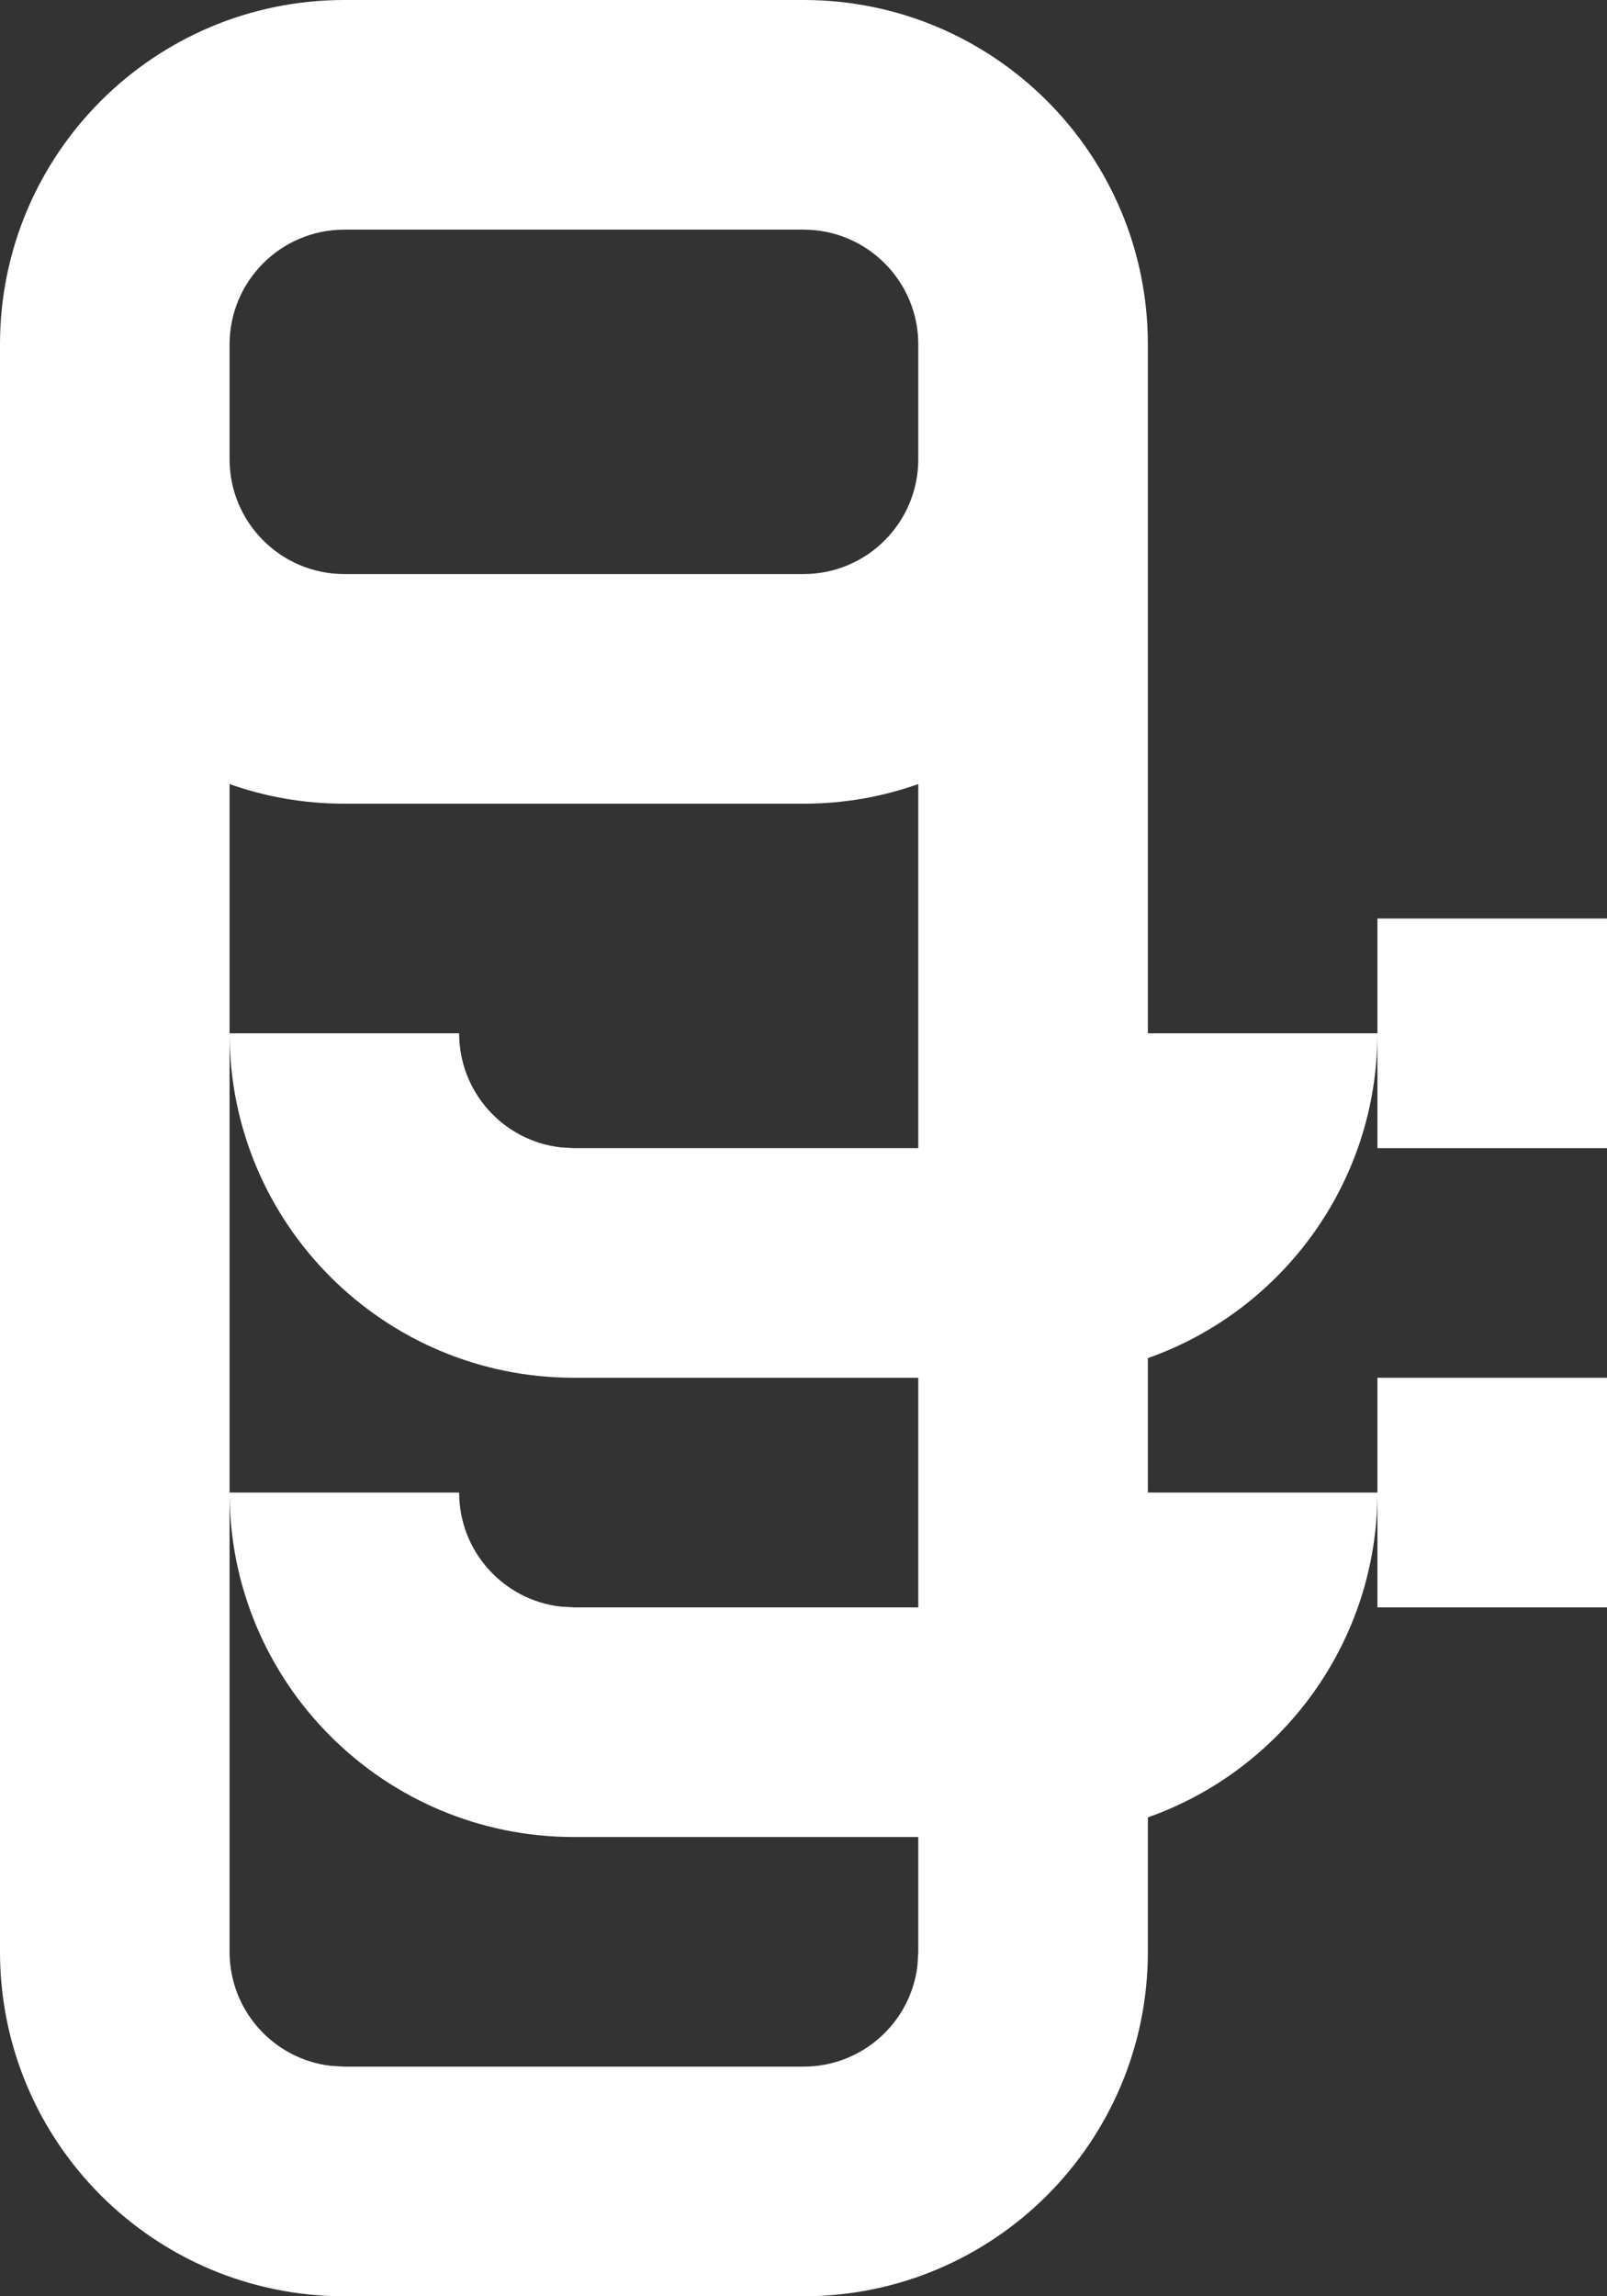 <svg width="14" height="20" viewBox="0 0 14 20" fill="none" xmlns="http://www.w3.org/2000/svg">
	<rect x="0" y="0" width="14" height="20" fill="#333333" stroke="none"/>
	<path fill-rule="evenodd" clip-rule="evenodd" d="M7 2H3C2.448 2 2 2.448 2 3V4C2 4.552 2.448 5 3 5H7C7.552 5 8 4.552 8 4V3C8 2.448 7.552 2 7 2ZM7 7C7.351 7 7.687 6.94 8 6.829V10H5L4.883 9.993C4.386 9.936 4 9.513 4 9H2V8V6.829C2.313 6.94 2.649 7 3 7H7ZM2 13H4C4 13.513 4.386 13.935 4.883 13.993L5 14H8V12H5C3.343 12 2 10.657 2 9V10V12V13ZM2 14V13C2 14.657 3.343 16 5 16H8V17L7.993 17.117C7.936 17.614 7.513 18 7 18H3L2.883 17.993C2.386 17.936 2 17.513 2 17V14ZM0 14V12V10V8V4V3C0 1.343 1.343 0 3 0H7C8.657 0 10 1.343 10 3V4V9H12C12 10.306 11.165 11.418 10 11.829V13H12C12 14.306 11.165 15.418 10 15.829V17C10 18.657 8.657 20 7 20H3C1.343 20 0 18.657 0 17V14ZM12 13V12H14V14H12V13ZM12 9V8H14V10H12V9Z" fill="white" />
</svg>
